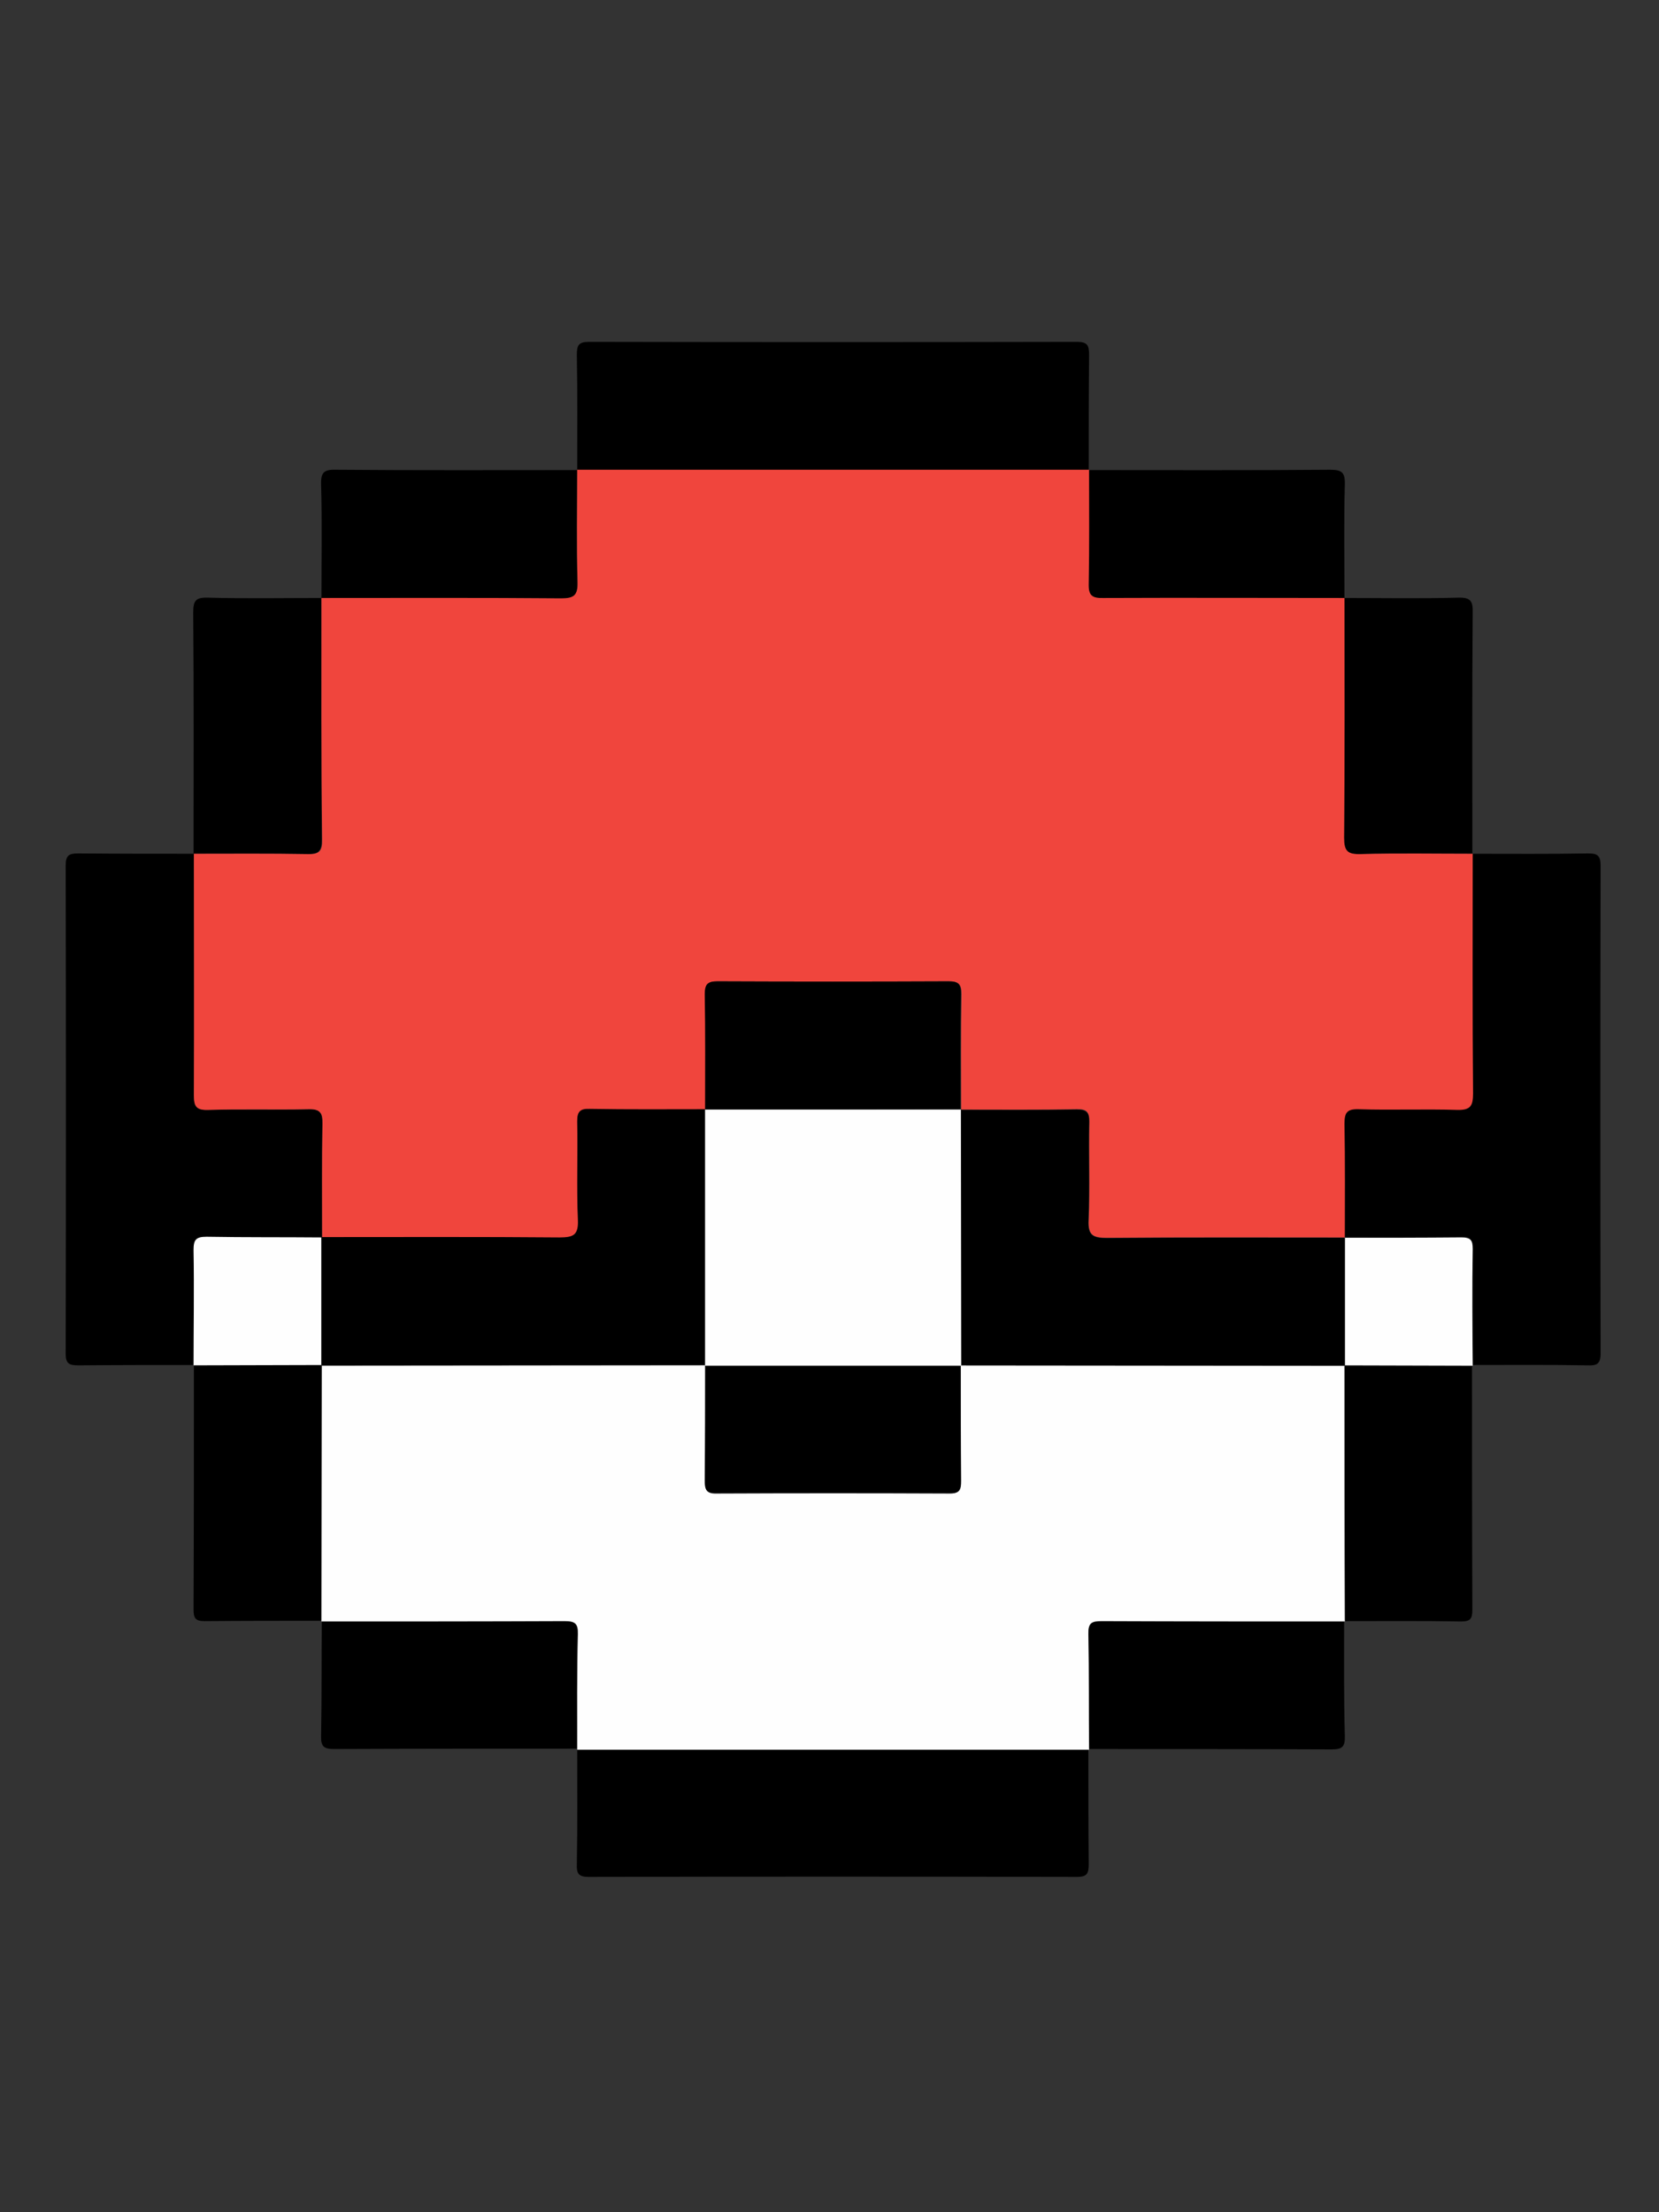 <?xml version="1.0" encoding="utf-8"?>
<!-- Generator: Adobe Illustrator 19.0.0, SVG Export Plug-In . SVG Version: 6.00 Build 0)  -->
<svg version="1.0" id="Layer_1" xmlns="http://www.w3.org/2000/svg" xmlns:xlink="http://www.w3.org/1999/xlink" x="0px" y="0px"
	 viewBox="0 0 480 640" enable-background="new 0 0 480 640" xml:space="preserve">
<rect x="0" y="0" width="480" height="640" fill="#333333" stroke="none"/>
<g>
	<path d="M56.1,394.9c-11.1,0-22.3,0-33.4,0.1c-2.6,0-3.7-0.4-3.7-3.4c0.1-47.1,0.1-94.1,0-141.2c0-3,1-3.5,3.7-3.5
		c11.1,0.1,22.3,0.1,33.4,0.1l0,0c0,23.3,0.1,46.6,0,69.9c0,3.2,0.7,4.3,4.1,4.2c9.6-0.2,19.3,0.1,29-0.2c3.4-0.1,4.1,1,4.1,4.2
		c-0.2,11-0.1,22-0.1,33c-11.1,0-22.2,0.1-33.3-0.2c-3.1-0.1-3.8,0.8-3.8,3.9c0.2,11.1,0,22.2,0,33.3L56.1,394.9z"/>
	<path d="M426,247c11.1,0,22.3,0.1,33.4-0.1c2.7,0,3.7,0.5,3.7,3.5c-0.1,47.1-0.1,94.1,0,141.2c0,3-1.1,3.5-3.7,3.4
		c-11.1-0.2-22.3-0.1-33.4-0.1c0,0,0.1,0.1,0.1,0.1c0-11.3-0.1-22.5,0-33.8c0-2.5-0.6-3.4-3.3-3.3c-11.3,0.2-22.5,0.1-33.8,0.1
		c0-11,0.1-22-0.1-33c-0.1-3.2,0.7-4.3,4.1-4.2c9.5,0.2,19-0.1,28.5,0.2c3.8,0.1,4.6-1.1,4.6-4.7C425.9,293.2,426,270.1,426,247
		L426,247z"/>
	<path d="M167,136c0-11.1,0.1-22.3-0.1-33.4c0-2.7,0.5-3.7,3.5-3.7c47.1,0.1,94.1,0.1,141.2,0c3,0,3.5,1,3.5,3.7
		c-0.1,11.1-0.1,22.3-0.1,33.4c0,0,0,0,0,0C265.7,136,216.3,136,167,136L167,136z"/>
	<path d="M314.9,505.9c0,11.1,0,22.3,0.1,33.4c0,2.6-0.4,3.7-3.4,3.7c-47.1-0.1-94.2-0.1-141.3,0c-3,0-3.5-1.1-3.4-3.7
		c0.2-11.1,0.1-22.3,0.1-33.4l-0.1,0.1c49.4,0,98.8,0,148.1,0L314.9,505.9z"/>
	<path d="M93,173c0-11,0.2-21.9-0.1-32.9c-0.1-3.6,1-4.3,4.4-4.2c23.2,0.2,46.5,0.1,69.7,0.1l0,0c0,10.8-0.2,21.7,0.1,32.5
		c0.1,3.8-1,4.7-4.7,4.7C139.3,172.9,116.1,173,93,173L93,173z"/>
	<path d="M315,136c23.2,0,46.5,0.1,69.7-0.1c3.4,0,4.5,0.6,4.4,4.2c-0.3,10.9-0.1,21.9-0.1,32.9l0,0c-23.3,0-46.6,0-69.9,0.1
		c-3.2,0-4.2-0.8-4.2-4.1C315.1,158,315,147,315,136L315,136z"/>
	<path d="M56,247c0-23.2,0.1-46.5-0.1-69.7c0-3.4,0.6-4.5,4.2-4.4c10.9,0.3,21.9,0.1,32.9,0.1c0,0,0,0,0,0c0,23.3,0,46.6,0.1,69.9
		c0,3.2-0.8,4.2-4.1,4.2C78,246.9,67,247,56,247L56,247z"/>
	<path d="M389,173c11,0,21.9,0.2,32.9-0.1c3.6-0.1,4.3,1,4.2,4.4c-0.2,23.2-0.1,46.5-0.1,69.7l0,0c-10.8,0-21.7-0.2-32.5,0.1
		c-3.8,0.1-4.7-1-4.7-4.7C389.1,219.3,389,196.1,389,173L389,173z"/>
	<path d="M93.1,468.9c-11.3,0-22.6,0-33.9,0.1c-2.7,0-3.2-0.9-3.2-3.4c0.1-23.6,0.1-47.2,0.1-70.8l-0.1,0.1
		c12.4,0,24.8-0.1,37.1-0.1c0,24.7-0.1,49.4-0.1,74.1L93.1,468.9z"/>
	<path d="M425.9,394.9c0,23.6,0,47.2,0.1,70.8c0,2.5-0.5,3.4-3.2,3.4c-11.3-0.2-22.6-0.1-33.9-0.1l0.1,0.1c0-24.7-0.1-49.4-0.1-74.1
		c12.4,0,24.8,0.1,37.1,0.1L425.9,394.9z"/>
	<path d="M167.1,505.9c-23.4,0-46.8,0-70.3,0.1c-3,0-4-0.6-3.9-3.8c0.2-11.1,0.1-22.3,0.2-33.4l-0.1,0.1c23.4,0,46.8,0,70.3-0.1
		c3,0,4,0.5,3.9,3.8c-0.2,11.1-0.1,22.3-0.2,33.4L167.1,505.9z"/>
	<path d="M388.9,468.9c0,11.1-0.1,22.3,0.2,33.4c0.1,3.2-0.9,3.8-3.9,3.8c-23.4-0.1-46.8-0.1-70.3-0.1c0,0,0.1,0.1,0.1,0.1
		c0-11.1,0.1-22.3-0.2-33.4c-0.1-3.2,0.9-3.8,3.9-3.8c23.4,0.1,46.8,0.1,70.3,0.1L388.9,468.9z"/>
	<path fill="#F0453D" d="M389,173c0,23.1,0.1,46.3-0.1,69.4c0,3.7,0.9,4.8,4.7,4.7c10.8-0.3,21.6-0.1,32.5-0.1
		c0,23.1-0.1,46.3,0.1,69.4c0,3.6-0.8,4.8-4.6,4.7c-9.5-0.3-19,0.1-28.5-0.2c-3.4-0.1-4.1,1-4.1,4.2c0.2,11,0.1,22,0.1,33
		c0,0,0.1-0.1,0.1-0.1c-23,0-45.9-0.1-68.9,0.1c-4,0-5.5-0.7-5.3-5.1c0.4-9.5,0-19,0.2-28.5c0-2.8-0.8-3.7-3.6-3.6
		c-11.1,0.2-22.3,0.1-33.5,0.1c0-11.1-0.1-22.3,0.1-33.4c0-2.8-0.8-3.7-3.6-3.7c-22.3,0.1-44.6,0.1-66.9,0c-2.9,0-3.7,0.8-3.6,3.7
		c0.2,11.1,0.1,22.3,0.1,33.4c-11.2,0-22.3,0.1-33.5-0.1c-2.8,0-3.7,0.8-3.6,3.6c0.2,9.5-0.2,19,0.2,28.5c0.2,4.3-1.3,5.1-5.3,5.1
		c-23-0.2-45.9-0.1-68.9-0.1l0.1,0.1c0-11-0.1-22,0.1-33c0.1-3.2-0.7-4.3-4.1-4.2c-9.6,0.2-19.3-0.1-29,0.2c-3.4,0.1-4.1-1-4.1-4.2
		c0.1-23.3,0-46.6,0-69.9c11,0,22-0.1,33,0.1c3.3,0.1,4.2-0.9,4.1-4.2C92.9,219.6,93,196.3,93,173c23.1,0,46.3-0.1,69.4,0.1
		c3.7,0,4.8-0.9,4.7-4.7c-0.3-10.8-0.1-21.6-0.1-32.5c49.4,0,98.7,0,148.1,0c0,11,0.1,22-0.1,33c-0.1,3.3,0.9,4.2,4.2,4.1
		C342.4,172.9,365.7,173,389,173z"/>
	<path fill="#FEFEFE" d="M93.1,394.9c-12.4,0-24.8,0.1-37.1,0.1c0-11.1,0.2-22.2,0-33.3c0-3,0.6-3.9,3.8-3.9
		c11.1,0.2,22.2,0.1,33.3,0.2c0,0-0.1-0.1-0.1-0.1c0,12.4,0,24.7,0,37.1L93.1,394.9z"/>
	<path fill="#FEFEFE" d="M426.1,395.1c-12.4,0-24.8-0.1-37.1-0.1l0.1,0.1c0-12.4,0-24.7,0-37.1c0,0-0.1,0.1-0.1,0.1
		c11.3,0,22.5,0,33.8-0.1c2.7,0,3.3,0.8,3.3,3.3C425.9,372.5,426,383.8,426.1,395.1z"/>
	<path fill="#FEFEFE" d="M389.1,469.1c-23.4,0-46.8,0-70.3-0.1c-3,0-4,0.5-3.9,3.8c0.2,11.1,0.1,22.3,0.2,33.4
		c-49.4,0-98.8,0-148.1,0c0-11.1-0.1-22.3,0.2-33.4c0.1-3.2-0.9-3.8-3.9-3.8c-23.4,0.1-46.8,0.1-70.3,0.1c0-24.7,0.1-49.4,0.1-74.1
		l-0.1,0.1c37,0,74.1-0.1,111.1-0.1c0,11.1,0,22.3-0.1,33.4c0,2.6,0.3,3.8,3.4,3.7c22.4-0.1,44.9-0.1,67.3,0c3.1,0,3.4-1.2,3.4-3.7
		c-0.1-11.1-0.1-22.3-0.1-33.4c37,0,74.1,0.1,111.1,0.1l-0.1-0.1C389,419.6,389,444.4,389.1,469.1z"/>
	<path d="M204.1,394.9c-37,0-74.1,0.1-111.1,0.1c0-12.4,0-24.7,0-37.1c23,0,45.9-0.1,68.9,0.1c4,0,5.5-0.7,5.3-5.1
		c-0.4-9.5,0-19-0.2-28.5c0-2.8,0.8-3.7,3.6-3.6c11.1,0.2,22.3,0.1,33.5,0.1c0,0-0.1-0.1-0.1-0.1c0,24.7,0,49.4,0,74.1L204.1,394.9z
		"/>
	<path d="M389.1,395.1c-37,0-74.1-0.1-111.1-0.1l0.1,0.1c0-24.7,0-49.4,0-74.1c0,0-0.1,0.1-0.1,0.1c11.2,0,22.3,0.1,33.5-0.1
		c2.8,0,3.7,0.8,3.6,3.6c-0.2,9.5,0.2,19-0.2,28.5c-0.2,4.3,1.3,5.1,5.3,5.1c23-0.2,45.9-0.1,68.9-0.1
		C389.1,370.4,389.1,382.7,389.1,395.1z"/>
	<path d="M204,321c0-11.1,0.1-22.3-0.1-33.4c0-2.8,0.8-3.7,3.6-3.7c22.3,0.1,44.6,0.1,66.9,0c2.9,0,3.7,0.8,3.6,3.7
		c-0.2,11.1-0.1,22.3-0.1,33.4l0.1-0.1C253.3,321,228.7,321,204,321L204,321z"/>
	<path d="M277.9,394.9c0,11.1,0,22.3,0.1,33.4c0,2.6-0.3,3.8-3.4,3.7c-22.4-0.1-44.9-0.1-67.3,0c-3.1,0-3.4-1.2-3.4-3.7
		c0.1-11.1,0.1-22.3,0.1-33.4c0,0-0.1,0.1-0.1,0.1c24.7,0,49.4,0,74.1,0L277.9,394.9z"/>
	<path fill="#FEFEFE" d="M278.1,395.1c-24.7,0-49.4,0-74.1,0c0-24.7,0-49.4,0-74.1c24.7,0,49.4,0,74,0
		C278,345.7,278.1,370.4,278.1,395.1z"/>
</g>
</svg>
